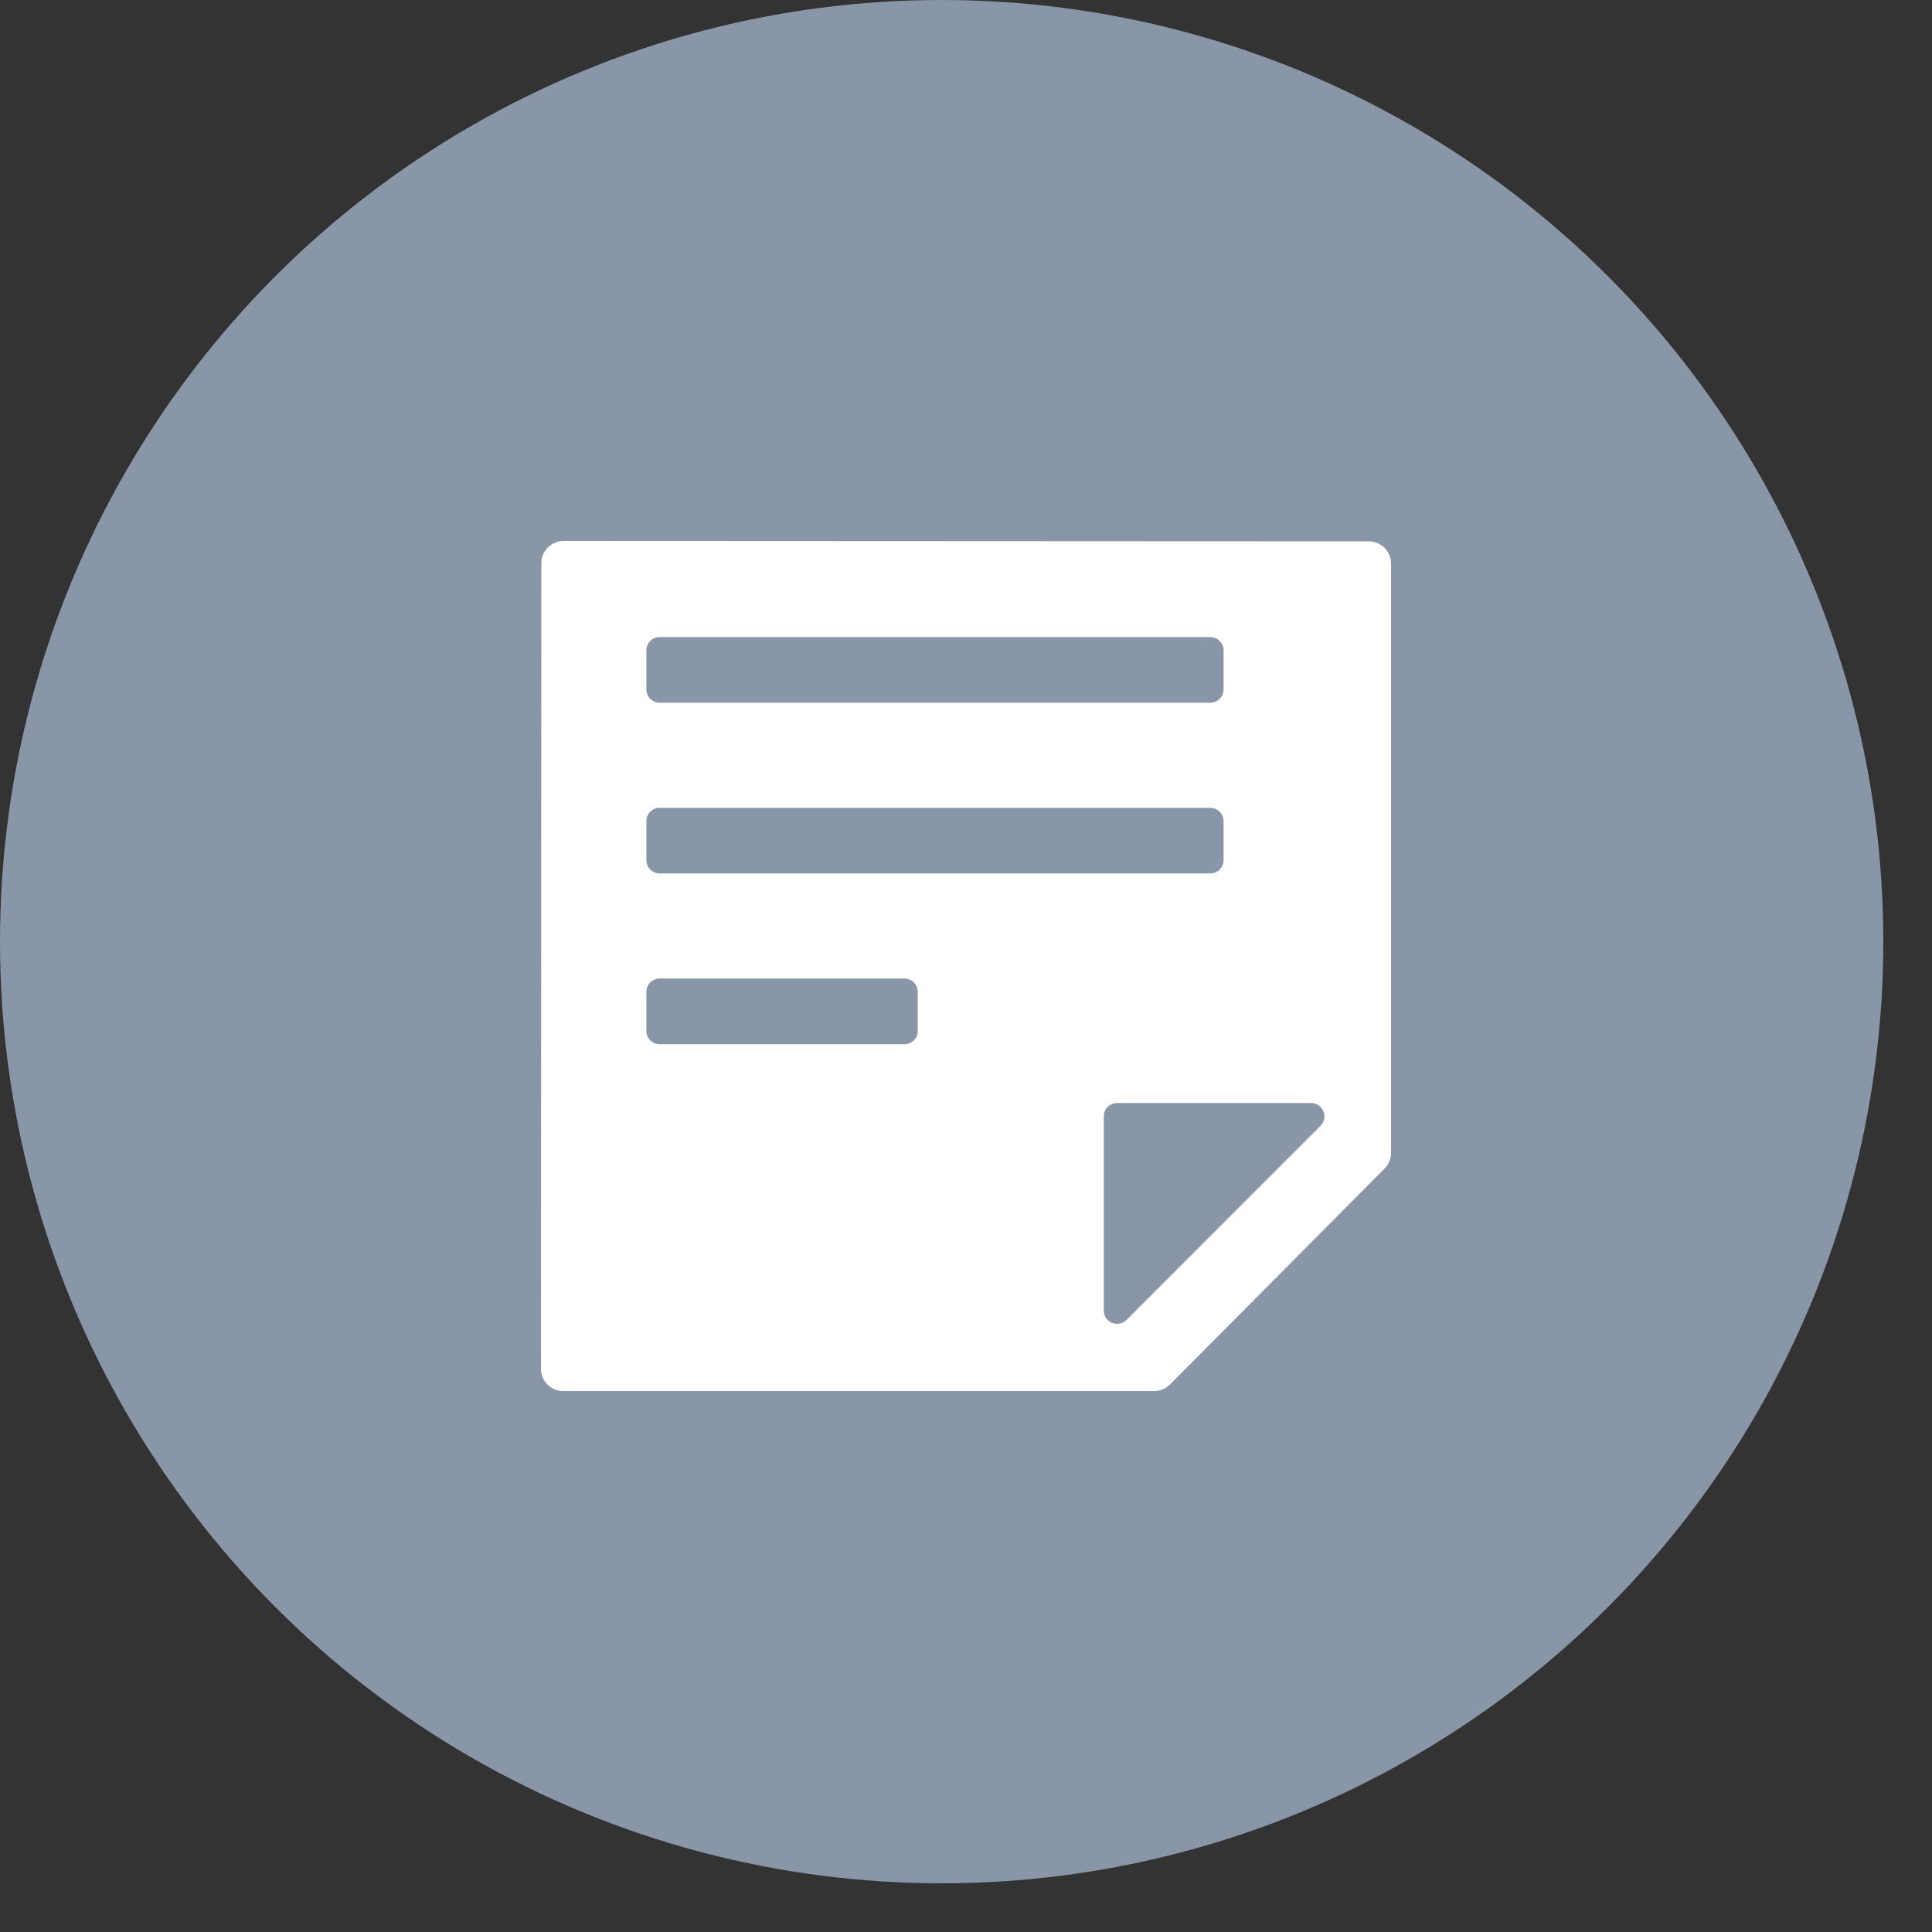 <?xml version="1.0" encoding="UTF-8"?>
<svg width="25px" height="25px" viewBox="0 0 25 25" version="1.1" xmlns="http://www.w3.org/2000/svg" xmlns:xlink="http://www.w3.org/1999/xlink">
    <rect x="0" y="0" width="25" height="25" fill="#333333" stroke="none"/>
    <!-- Generator: Sketch 46 (44423) - http://www.bohemiancoding.com/sketch -->
    <title>play-button</title>
    <desc>Created with Sketch.</desc>
    <defs></defs>
    <g id="web" stroke="none" stroke-width="1" fill="none" fill-rule="evenodd">
        <g id="task-chat-first" transform="translate(-317, -382)" fill-rule="nonzero">
            <g id="Group-10" transform="translate(257, 84)">
                <g id="player">
                    <g transform="translate(0, 91)" id="Group-6">
                        <g>
                            <g id="Group" transform="translate(57, 207)">
                                <g id="play-button" transform="translate(3, 0)">
                                    <circle id="Oval" fill="#8996A8" cx="12.185" cy="12.185" r="12.185"></circle>
                                    <g id="text-file-square-filled-button" transform="translate(7, 7)" fill="#FFFFFF">
                                        <path d="M10.713,0.005 L0.293,0 L0.293,0 C0.134,0 0.006,0.129 0.005,0.287 L0,10.713 C0,10.789 0.03,10.862 0.084,10.916 C0.138,10.97 0.211,11 0.287,11 L7.936,11 C8.013,11 8.086,10.969 8.14,10.915 L10.916,8.122 C10.97,8.068 11,7.995 11,7.919 L11,0.293 C11,0.134 10.871,0.005 10.713,0.005 Z M1.364,1.416 C1.364,1.321 1.441,1.244 1.536,1.244 L8.66,1.244 C8.755,1.244 8.833,1.321 8.833,1.416 L8.833,1.921 C8.833,2.016 8.755,2.093 8.66,2.093 L1.536,2.093 C1.441,2.093 1.364,2.016 1.364,1.921 L1.364,1.416 Z M1.364,3.626 C1.364,3.53 1.441,3.453 1.536,3.453 L8.66,3.453 C8.755,3.453 8.833,3.53 8.833,3.626 L8.833,4.13 C8.833,4.225 8.755,4.302 8.66,4.302 L1.536,4.302 C1.441,4.302 1.364,4.225 1.364,4.13 L1.364,3.626 Z M4.876,6.339 C4.876,6.435 4.798,6.512 4.703,6.512 L1.536,6.512 C1.441,6.512 1.364,6.435 1.364,6.339 L1.364,5.835 C1.364,5.74 1.441,5.662 1.536,5.662 L4.703,5.662 C4.798,5.662 4.876,5.74 4.876,5.835 L4.876,6.339 Z M10.088,7.567 L7.577,10.08 C7.544,10.113 7.5,10.13 7.455,10.13 C7.433,10.13 7.41,10.126 7.389,10.117 C7.324,10.091 7.283,10.028 7.283,9.958 L7.283,7.446 C7.283,7.35 7.36,7.273 7.455,7.273 L9.966,7.273 C10.036,7.273 10.098,7.315 10.125,7.38 C10.152,7.444 10.137,7.518 10.088,7.567 Z" id="Shape"></path>
                                    </g>
                                </g>
                            </g>
                        </g>
                    </g>
                </g>
            </g>
        </g>
    </g>
</svg>